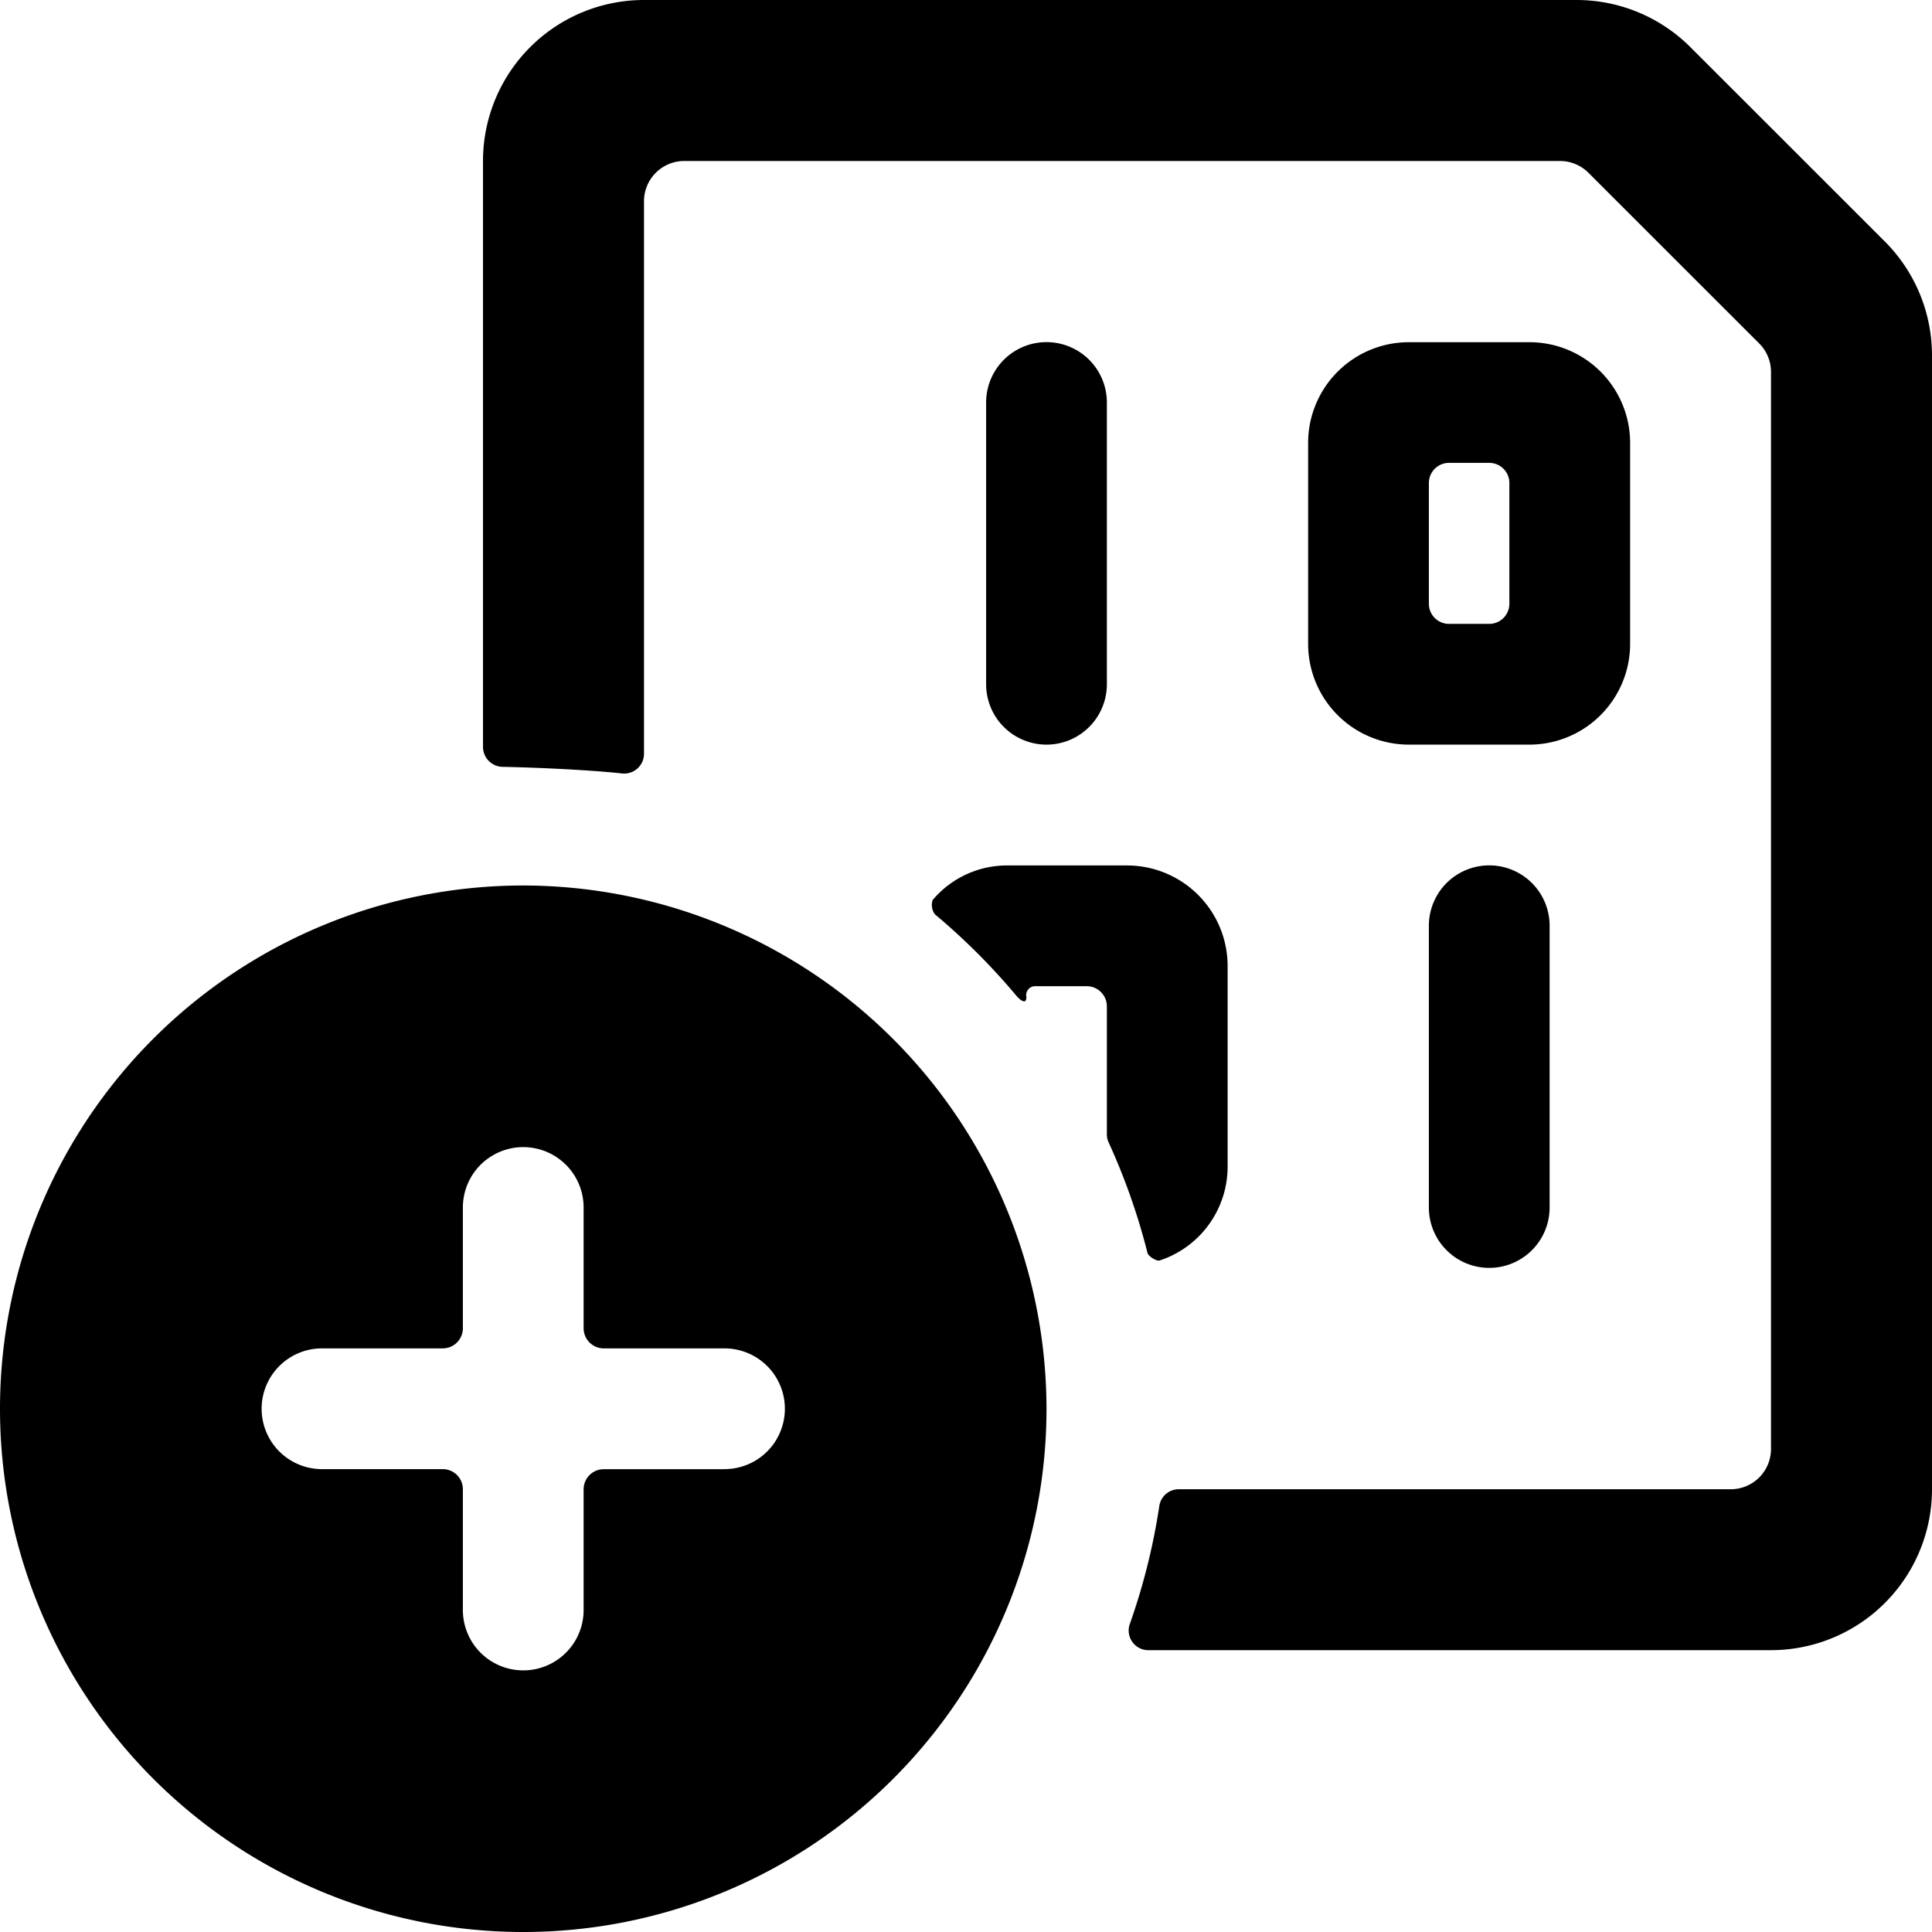<svg xmlns="http://www.w3.org/2000/svg" viewBox="0 0 24 24"><title>file-code-add</title><path d="M17.75,11.5V15a.75.75,0,0,0,1.5,0V11.5a.75.75,0,1,0-1.5,0Z"/><path d="M13.75,8.5V5a.75.75,0,0,0-1.5,0V8.5a.75.75,0,0,0,1.5,0Z"/><path d="M20.25,8V5.5A1.251,1.251,0,0,0,19,4.251H17.5A1.251,1.251,0,0,0,16.25,5.5V8a1.252,1.252,0,0,0,1.25,1.25H19A1.252,1.252,0,0,0,20.25,8Zm-1.5-.5a.25.25,0,0,1-.25.25H18a.25.25,0,0,1-.25-.25V6a.25.25,0,0,1,.25-.25h.5a.25.25,0,0,1,.25.25Z"/><path d="M23.414,3,21,.587A2,2,0,0,0,19.585,0H8A2,2,0,0,0,6,2V9.276a.248.248,0,0,0,.242.25c.366.007,1.038.034,1.485.082A.246.246,0,0,0,8,9.36V2.5A.5.5,0,0,1,8.5,2H19.379a.5.5,0,0,1,.353.146l2.122,2.121A.5.5,0,0,1,22,4.622V18a.5.5,0,0,1-.5.5H14.642a.244.244,0,0,0-.241.21,7.935,7.935,0,0,1-.364,1.458.244.244,0,0,0,.228.331H22a2,2,0,0,0,2-2V4.415A2,2,0,0,0,23.414,3Z"/><path d="M14.406,15.658A1.227,1.227,0,0,0,15.25,14.5V12A1.25,1.25,0,0,0,14,10.751H12.5a1.208,1.208,0,0,0-.914.429.193.193,0,0,0,.029.179,8.126,8.126,0,0,1,1.008,1.007c.043.051.127.125.127.019a.111.111,0,0,1,.115-.134H13.5a.25.25,0,0,1,.25.25V14.09a.235.235,0,0,0,.021.1,7.983,7.983,0,0,1,.484,1.376C14.266,15.606,14.367,15.671,14.406,15.658Z"/><path d="M6.5,11A6.5,6.5,0,1,0,13,17.5,6.508,6.508,0,0,0,6.5,11ZM9,18.251H7.5a.25.25,0,0,0-.25.25V20a.75.75,0,0,1-1.5,0V18.5a.25.25,0,0,0-.25-.25H4a.75.75,0,0,1,0-1.5H5.5a.25.25,0,0,0,.25-.25V15a.75.75,0,1,1,1.5,0v1.5a.25.25,0,0,0,.25.25H9a.75.75,0,0,1,0,1.5Z"/></svg>